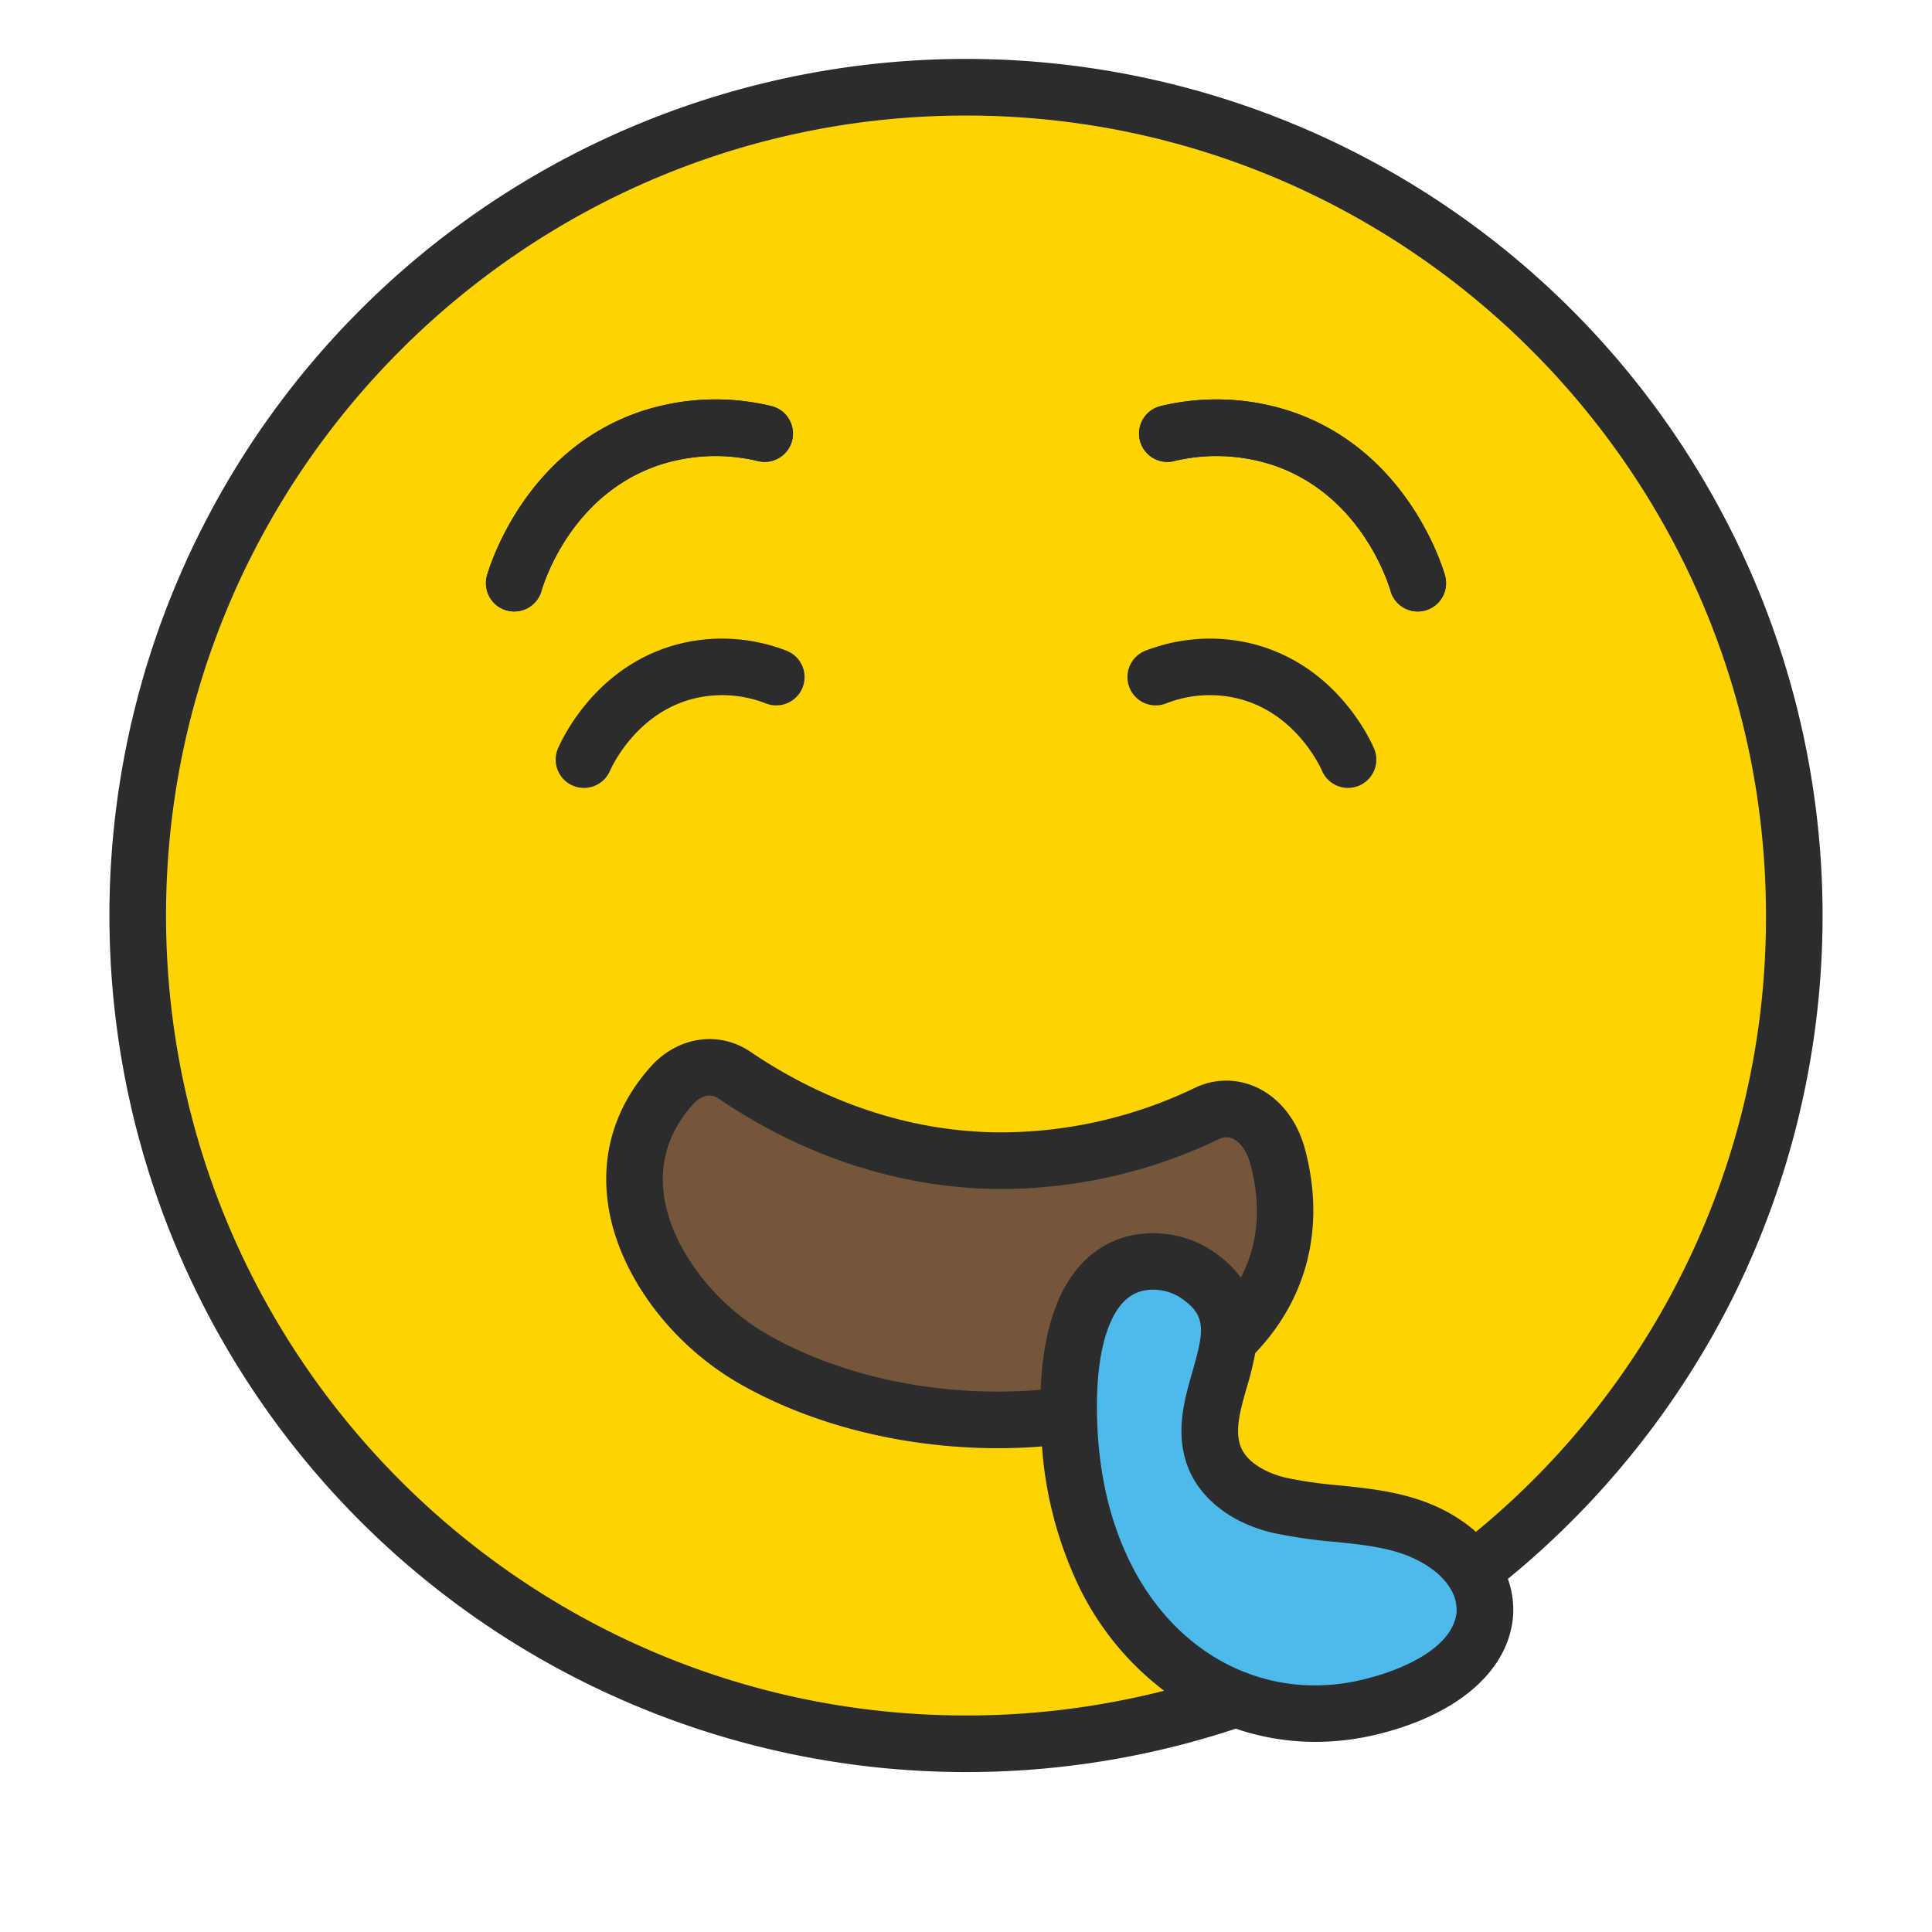 <svg xmlns="http://www.w3.org/2000/svg" data-name="Layer 1" viewBox="0 0 512 512"><circle cx="256" cy="242" r="219.5" fill="#fdd402"/><path fill="#74563a" d="M324.273,355.679c-12.825,11.611-31.542,18.355-49.913,19.646-24.928,1.751-52.572-3.201-74.456-15.647-24.634-14.01-44.405-47.489-21.863-72.616,4.752-5.296,11.348-6.331,16.69-2.7,14.124,9.601,37.739,21.951,68.392,22.595a126.97,126.97,0,0,0,56.751-12.502c7.702-3.63,16.012,1.352,18.682,11.291C344.271,327.016,337.32,343.866,324.273,355.679Z"/><path fill="#4ebaea" d="M296.615,335.903c-11.041,6.123-13.26,23.144-13.402,34.634-.192,15.518,2.413,31.24,9.099,45.245,12.931,27.086,40.084,43.035,69.98,36.154,12.172-2.802,29.702-10.135,31.17-24.48.694-6.778-3.231-13.391-8.595-17.592-13.412-10.503-30.091-7.968-45.649-11.527-7.697-1.76-15.485-6.386-17.789-13.939-4.979-16.322,14.975-33.978-4.052-47.095C311.405,333.186,303.045,332.337,296.615,335.903Z"/><path fill="#2c2b2d" d="M375.714 162.036a7.503 7.503 0 0 1-7.199-5.409c-.75-2.581-7.995-25.451-30.982-33.312a48.096 48.096 0 0 0-26.458-1.109 7.5 7.5 0 1 1-3.427-14.604 62.858 62.858 0 0 1 34.739 1.52c30.155 10.312 39.559 39.972 40.532 43.32a7.506 7.506 0 0 1-7.206 9.595zM136.286 162.036a7.506 7.506 0 0 1-7.206-9.595c.973-3.349 10.377-33.008 40.533-43.32a62.845 62.845 0 0 1 34.738-1.52 7.5 7.5 0 1 1-3.427 14.604 48.083 48.083 0 0 0-26.457 1.109c-22.988 7.861-30.233 30.731-30.983 33.312A7.505 7.505 0 0 1 136.286 162.036z"/><path fill="#2c2b2d" d="M416.515,82.105A227.001,227.001,0,0,0,95.485,403.131a227.25,227.25,0,0,0,232.004,54.986,65.905,65.905,0,0,0,21.19,3.497,68.142,68.142,0,0,0,15.295-1.755c21.658-4.983,35.471-16.581,36.949-31.024a24.116,24.116,0,0,0-1.321-10.409,229.225,229.225,0,0,0,59.425-74.167A227.164,227.164,0,0,0,416.515,82.105ZM386.001,427.308c-.935,9.13-13.729,15.251-25.392,17.935a54.202,54.202,0,0,1-12.17,1.404,50.67,50.67,0,0,1-17.753-3.198,7.545,7.545,0,0,0-1.064-.406c-12.766-5.088-23.63-15.399-30.542-29.876-5.748-12.039-8.563-26.144-8.368-41.921.181-14.639,3.658-24.905,9.54-28.168h-0c3.718-2.062,9.009-1.643,12.867,1.017,6.526,4.499,6.062,8.392,2.927,19.261-2.065,7.162-4.405,15.279-1.792,23.848,2.821,9.245,11.527,16.371,23.291,19.062a129.824,129.824,0,0,0,15.906,2.307c10.376,1.061,19.337,1.977,26.792,7.814a17.222,17.222,0,0,1,3.631,3.854l.019.03A10.936,10.936,0,0,1,386.001,427.308ZM275.785,368.275c-.651.061-1.296.137-1.951.184-25.116,1.757-50.714-3.591-70.227-14.688-14.266-8.114-25.329-22.659-27.528-36.192-1.505-9.26,1.032-17.634,7.545-24.893,1.287-1.436,3.892-3.542,6.89-1.501,22.225,15.099,47.277,23.358,72.448,23.884a133.539,133.539,0,0,0,60.102-13.213,4.112,4.112,0,0,1,3.67-.071c2.024.938,3.737,3.377,4.582,6.522,3.025,11.261,2.18,21.395-2.486,30.279a29.332,29.332,0,0,0-7.197-6.841c-8.499-5.859-20.015-6.577-28.656-1.784h-0C279.912,337.207,276.332,354.244,275.785,368.275Zm115.352,37.687c-.532-.476-1.077-.941-1.646-1.387-10.866-8.509-23.429-9.793-34.514-10.926a116.482,116.482,0,0,1-14.087-2.008c-4.988-1.141-10.835-4.056-12.288-8.816-1.315-4.312.226-9.656,1.857-15.314a81.753,81.753,0,0,0,2.194-8.937c13.96-14.607,18.636-33.737,13.149-54.158-2.013-7.493-6.663-13.412-12.758-16.238a19.035,19.035,0,0,0-16.374.11,118.898,118.898,0,0,1-53.395,11.785c-28.13-.588-50.51-11.905-64.33-21.294-8.414-5.723-19.309-4.119-26.489,3.893-9.554,10.647-13.421,23.551-11.184,37.314,2.934,18.048,16.64,36.427,34.918,46.824C215.48,377.779,239.878,383.786,264.457,383.786c3.478,0,6.964-.121,10.435-.364.416-.03.825-.082,1.239-.117a103.204,103.204,0,0,0,9.413,36.324,76.429,76.429,0,0,0,22.96,28.437A212.302,212.302,0,0,1,256,454.62c-116.897,0-212-95.103-212-212s95.103-212,212-212,212,95.103,212,212A210.63,210.63,0,0,1,391.137,405.962ZM342.388,109.121a62.858,62.858,0,0,0-34.739-1.52,7.5,7.5,0,1,0,3.427,14.604,48.096,48.096,0,0,1,26.458,1.109c22.987,7.861,30.232,30.731,30.982,33.312a7.5,7.5,0,1,0,14.404-4.186C381.947,149.093,372.542,119.434,342.388,109.121Zm-12.755,60.982a47.245,47.245,0,0,0-26.016,2.32,7.5,7.5,0,0,0,5.331,14.021,31.797,31.797,0,0,1,17.755-1.631c16.042,3.194,22.944,17.86,23.678,19.521a7.5,7.5,0,1,0,13.721-6.061C362.378,194.373,352.616,174.679,329.632,170.104ZM174.468,123.314a48.083,48.083,0,0,1,26.457-1.109,7.5,7.5,0,1,0,3.427-14.604,62.845,62.845,0,0,0-34.738,1.52c-30.156,10.312-39.56,39.972-40.533,43.32a7.5,7.5,0,1,0,14.404,4.186C144.234,154.046,151.479,131.176,174.468,123.314Zm33.916,49.109a47.206,47.206,0,0,0-26.015-2.32c-22.984,4.575-32.747,24.27-34.47,28.172a7.5,7.5,0,1,0,13.721,6.061c.734-1.661,7.636-16.327,23.679-19.521a31.78,31.78,0,0,1,17.754,1.631,7.5,7.5,0,0,0,5.331-14.021Z"/></svg>